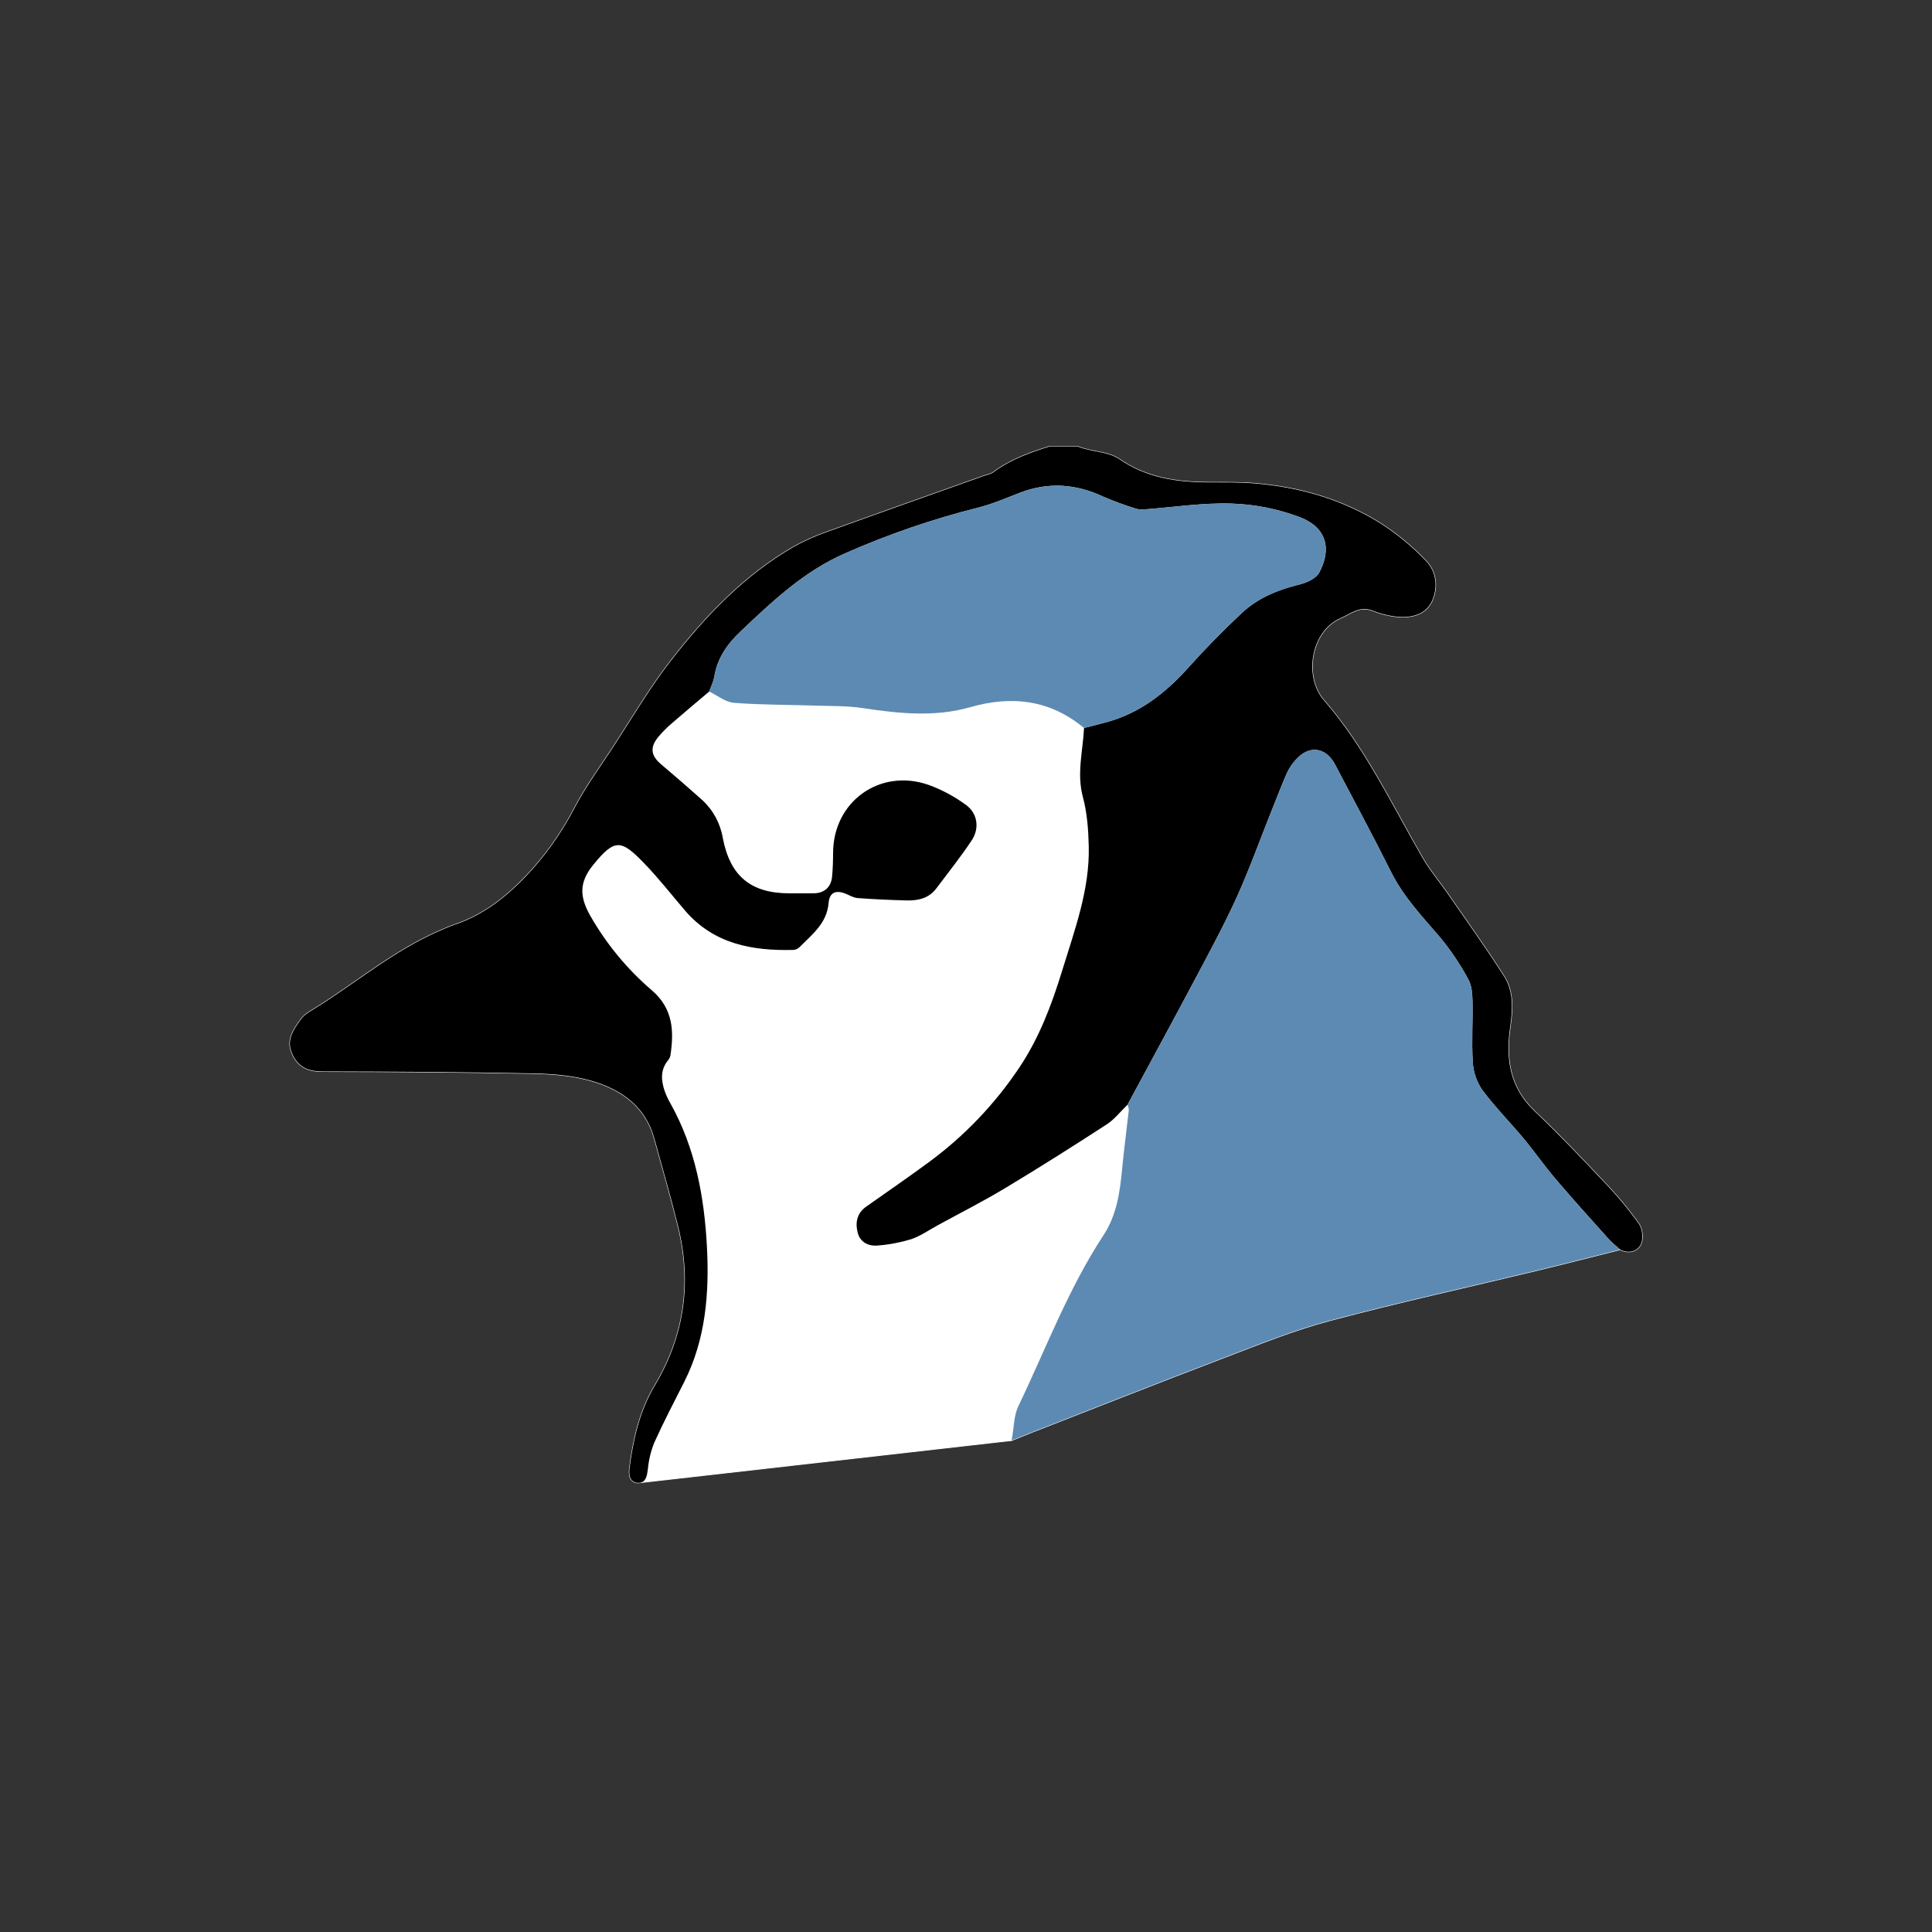 <?xml version="1.0" encoding="UTF-8"?>
<!DOCTYPE svg PUBLIC "-//W3C//DTD SVG 1.1//EN" "http://www.w3.org/Graphics/SVG/1.1/DTD/svg11.dtd">
<!-- Creator: CorelDRAW -->
<svg xmlns="http://www.w3.org/2000/svg" xml:space="preserve" width="15in" height="15in" version="1.1" style="shape-rendering:geometricPrecision; text-rendering:geometricPrecision; image-rendering:optimizeQuality; fill-rule:evenodd; clip-rule:evenodd"
viewBox="0 0 15000 15000"
 xmlns:xlink="http://www.w3.org/1999/xlink"
 xmlns:xodm="http://www.corel.com/coreldraw/odm/2003">
 <rect x="0" y="0" width="15000" height="15000" fill="#333333" stroke="none"/>
 <defs>
  <style type="text/css">
   <![CDATA[
    .str0 {stroke:white;stroke-width:6.94;stroke-miterlimit:2.613}
    .fil2 {fill:none}
    .fil3 {fill:white}
    .fil0 {fill:black;fill-rule:nonzero}
    .fil1 {fill:#5D8AB2;fill-rule:nonzero}
   ]]>
  </style>
 </defs>
 <g id="Layer_x0020_1">
  <path class="fil0" d="M8363.68 3465.62c17.43,5.89 34.65,12.54 52.33,17.53 92.48,26.1 200.08,30.09 274.78,81.74 212.26,146.79 446.67,179.02 692.99,180.3 117.41,0.61 235.3,-1.84 352.11,7.64 351.85,28.56 685.71,123.88 985.29,312.32 127.2,82.21 244.75,179.62 349.5,289.11 82.06,84.11 95.06,207.49 46.74,312.83 -47.12,102.73 -155.38,130.31 -262.66,121.73 -68.47,-6.57 -135.92,-23.08 -199.67,-48.72 -98.52,-38.26 -169.76,25.52 -246.32,58.72 -236.04,102.39 -286.35,458.8 -131.14,636.91 319.96,367.18 525.74,808.55 767.75,1226.26 56.9,98.2 132.02,185.74 196.81,279.52 146.43,211.94 296.79,421.45 435.32,638.48 75.78,118.73 66.53,259.6 47.16,393.8 -35.76,247.76 -4.16,469.24 189.67,653.17 186.67,177.13 364.28,364.1 540.91,551.42 97.19,100.96 187.4,209.73 269.25,323.59 27.62,39.15 35.05,117.39 14.43,159.52 -26.73,54.59 -94.54,74.29 -160.31,40.25 -30.02,-27.44 -62.65,-52.57 -89.67,-82.71 -138.43,-154.41 -277.61,-308.23 -412.09,-466.04 -85.25,-100.04 -160.22,-208.79 -244.35,-309.85 -106.87,-128.35 -225.28,-247.72 -324.63,-381.41 -43.56,-63.75 -69.04,-138.59 -73.28,-215.85 -10.17,-157.74 1.24,-316.74 -2.28,-475.09 -1.27,-57.14 -6.41,-121.6 -33.47,-169.28 -61.09,-113.22 -133.35,-221.11 -215.2,-320.66 -139.4,-162.35 -286.15,-316.37 -383.59,-511.25 -140.02,-280.04 -288.46,-555.87 -434.26,-832.99 -72.73,-138.23 -204.11,-153.86 -306.69,-36.09 -27.57,30.44 -50.54,64.91 -67.84,102.17 -45.56,104.51 -86.28,211.14 -128.6,317.06 -85.7,214.49 -163.71,432.44 -258.87,642.65 -94.04,207.7 -202.66,409.02 -309.61,610.63 -178.1,335.71 -359.96,669.42 -540.24,1003.97 -53.49,51.54 -100.44,113.17 -161.61,152.88 -260.19,168.86 -522.44,334.8 -788.24,494.67 -170.2,102.37 -347.83,192.43 -522.29,287.69 -69.12,37.75 -135.36,84.57 -208.95,109.31 -82.9,25.12 -168.65,41.57 -255.13,48.27 -73.13,7.65 -138.42,-23.45 -158.22,-98.18 -20.27,-76.46 -7.84,-151.55 65.3,-203.1 162.83,-114.78 327.09,-227.64 487.44,-345.81 274.58,-201.9 512.59,-451.08 702,-734.48 153.66,-229.02 251.54,-488.06 332.33,-751.8 96.8,-316 214.6,-628.56 206.61,-965.93 -3.03,-127.87 -12.57,-259.24 -45.57,-381.91 -49.14,-182.72 0.14,-357.93 8.86,-536.31 61.99,-16.05 124.35,-30.81 185.92,-48.36 254.2,-72.44 450.99,-227.65 624.79,-421.86 130.8,-146.16 269.31,-286.07 411.94,-420.78 126.07,-119.08 282.93,-182.74 451.45,-223.81 55.79,-13.6 127.1,-46.09 151.53,-91.4 100.48,-186.37 54.89,-351.48 -147.7,-429.8 -169.96,-64.44 -349.56,-100.65 -530.98,-106.48 -226.11,-7.44 -453.63,28.61 -680.59,45.15 -6.07,0.76 -12.12,1.12 -18.16,1.12 -14.39,0 -28.74,-2 -42.57,-5.9 -86.61,-26.41 -172.15,-58.1 -255.54,-93.79 -212.59,-99.98 -426.43,-115.67 -647.18,-31.01 -109.26,41.9 -217.68,89.52 -330.71,117.39 -350.44,88.05 -695.68,207.01 -1026.92,353.19 -321.43,140.4 -565.32,373.02 -812.39,606.85 -102.27,96.79 -180,206.84 -203.43,350.18 -6.49,39.7 -25.92,77.27 -39.41,115.82 -97.92,83 -196.51,165.23 -293.4,249.42 -35.6,30.72 -69.02,64.24 -99.21,99.76 -69.92,82.94 -61.82,147.77 18.62,215.82 107.54,90.96 213.88,183.32 319.02,277.07 84.93,77.93 141.55,182.28 160.4,296.02 57.22,296.05 217.65,428.9 518.21,428.92 61.7,0 123.41,0.26 185.11,-0.06 83.04,-0.43 136.81,-46.1 144.9,-128.68 6,-61.2 7.81,-123.01 7.91,-184.55 0.66,-398.78 363.04,-660.89 742.05,-528.57 103.22,37.72 201.04,90.25 289.63,155.42 89.24,64.16 106.99,180.3 45.59,273.51 -85.02,129.07 -182.56,249.92 -275.13,373.99 -58.72,78.71 -143.59,96.54 -234.07,94.04 -126.08,-3.48 -252.22,-8.91 -377.96,-18.37 -32.81,-2.47 -64.25,-23.03 -96.35,-35.22 -75.56,-28.69 -122.01,-6.89 -128.69,74.02 -12.96,157.27 -127.98,243.2 -225.5,342.11 -12.56,12.48 -29.09,20.17 -46.71,21.7 -320.88,8.11 -619.78,-45.5 -843.06,-306.51 -104.89,-122.63 -204.51,-250.39 -316.46,-366.2 -179.11,-185.29 -228.09,-194.07 -396.73,13.78 -109.2,134.59 -104.2,244.85 -25.28,387.46 125.76,222.45 290.17,422.09 484.76,587.85 162.28,141.75 169.68,315.71 140.59,504.76 -3.26,14.02 -10.09,27.17 -19.75,38.03 -58.06,72.38 -52.37,152.2 -25.76,232.9 12.62,35.76 28.76,70.53 47.91,103.32 191.91,343.34 260.73,723.58 281.26,1105.12 19.29,358.43 -7.74,721.83 -176.93,1055.02 -79.24,156.04 -160.12,311.46 -232.23,470.8 -25.81,64.83 -42.37,133.03 -48.87,202.47 -7.17,53.41 -13.91,110.13 -75.67,108.83 -61.07,-1.29 -74.18,-55.03 -67.17,-110.94 28.28,-225.69 79.06,-447.25 195.85,-642.95 233.55,-391.32 289.41,-804.69 180.52,-1242.45 -56.51,-227.18 -121.45,-452.28 -183.67,-678.03 -69.09,-250.67 -258.17,-380.87 -488.36,-447.15 -144.09,-41.48 -299.93,-54.36 -450.96,-57.37 -546.09,-10.89 -1092.37,-14.35 -1638.58,-15.3 -113.3,-0.2 -190.76,-36.44 -235.58,-141.52 -44.13,-103.45 10.94,-180.78 65.53,-257.59 17.06,-24.06 38.85,-44.51 63.94,-60.05 343.61,-206.54 648.87,-474.88 1021.5,-634.59 37.65,-16.14 75.09,-33.21 113.85,-46.22 244.41,-82 432.5,-242.2 601.8,-429.43 130.09,-146.85 241.75,-309.44 331.54,-483.83 83.31,-157.15 188.8,-302.67 286.7,-451.9 151.08,-230.31 290.5,-469.94 459.28,-686.61 267.49,-343.39 566.64,-659.17 949.43,-880.24 81.65,-45.74 167.46,-84.44 255.81,-115.14 406.85,-147.3 814.91,-291.22 1222.52,-436.41 24.77,-8.83 53.1,-13.11 73.41,-28.12 132.78,-98.08 284.37,-153.88 440.03,-201.31l211.56 0 -0.02 -0.01z"/>
  <path class="fil1" d="M8753.95 8576.97c180.28,-334.55 362.15,-668.26 540.24,-1003.97 106.95,-201.61 215.58,-402.91 309.61,-610.63 95.16,-210.2 173.18,-428.16 258.87,-642.65 42.32,-105.92 83.04,-212.54 128.6,-317.05 17.29,-37.26 40.24,-71.73 67.8,-102.19 102.56,-117.78 233.96,-102.14 306.69,36.09 145.8,277.12 294.24,552.96 434.25,832.99 97.44,194.87 244.19,348.9 383.59,511.25 81.87,99.57 154.14,207.46 215.34,320.76 27.06,47.69 32.2,112.15 33.47,169.28 3.52,158.35 -7.9,317.36 2.28,475.09 4.13,77.19 29.61,152.02 73.27,215.92 99.35,133.7 217.76,253.06 324.63,381.41 84.13,101.06 159.1,209.81 244.35,309.85 134.48,157.81 273.67,311.63 412.09,466.04 27.03,30.15 59.65,55.27 89.67,82.71 -218.5,54.69 -436.61,110.96 -655.56,163.78 -535.37,129.17 -1073.72,247.04 -1605.66,388.95 -279.36,74.54 -549.72,184.97 -820.73,288.17 -501.31,190.88 -1000.12,388.32 -1499.93,583.15 -37.41,14.58 -74.44,30.16 -142.65,57.87 19.26,-105.06 17.33,-193.37 51.43,-264.37 214.34,-446.4 388.26,-913.11 662.28,-1329.9 103.08,-156.79 127.57,-336.53 144.78,-518.49 14.35,-151.74 34.94,-302.89 51.54,-454.44 -1.12,-13.69 -4.6,-27.13 -10.25,-39.63l-0.01 0 0.02 0.01z"/>
  <path class="fil1" d="M5506.17 5369.11c13.49,-38.55 32.92,-76.13 39.41,-115.82 23.44,-143.33 101.17,-253.39 203.43,-350.18 247.07,-233.84 490.96,-466.46 812.39,-606.85 331.59,-146.51 676.82,-265.47 1027.49,-353.34 113.03,-27.86 221.45,-75.48 330.71,-117.39 220.76,-84.66 434.59,-68.97 647.18,31.01 83.17,35.52 168.7,67.2 255.16,93.67 13.99,3.84 28.34,5.85 42.72,5.85 6.04,0 12.09,-0.37 18.08,-1.05 226.96,-16.54 454.48,-52.59 680.59,-45.14 181.5,5.76 361.1,41.96 530.85,106.32 202.59,78.31 248.19,243.43 147.7,429.8 -24.43,45.31 -95.74,77.8 -151.53,91.4 -168.52,41.07 -325.38,104.74 -451.45,223.81 -142.59,134.69 -281.1,274.6 -411.9,420.76 -173.8,194.21 -370.59,349.42 -624.79,421.87 -61.56,17.54 -123.92,32.31 -185.92,48.35 -264.44,-220.26 -561.34,-253.66 -884.39,-161.41 -276.72,79.02 -555.52,48.66 -835.06,6.62 -120.92,-18.19 -245.22,-15.1 -368.06,-19.15 -210.29,-6.93 -421.16,-5.16 -630.64,-21.6 -65.88,-5.18 -128.09,-57.03 -191.99,-87.51l0.02 -0.02z"/>
  <g id="_2659091607904">
   <line class="fil2" x1="4954.74" y1="11512.78" x2="7854.17" y2= "11183.79" />
  </g>
  <path class="fil3 str0" d="M10110.93 4023.02c-5.38,-2.31 -10.89,-4.55 -16.51,-6.72 -0.08,-0.03 -0.16,-0.06 -0.24,-0.09 -92,-34.87 -186.83,-61.46 -283.24,-79.44 -81.63,-15.21 -164.42,-24.24 -247.61,-26.89 -226.07,-7.45 -453.56,28.59 -680.48,45.13 -0.04,0 -0.07,0 -0.11,0.01 -1.6,0.18 -3.21,0.34 -4.81,0.48 -4.42,0.4 -8.83,0.59 -13.24,0.59 -8.76,0 -17.51,-0.74 -26.14,-2.2 -5.58,-0.93 -11.12,-2.16 -16.61,-3.66 -86.46,-26.47 -171.99,-58.15 -255.16,-93.67 -212.59,-99.98 -426.42,-115.67 -647.18,-31.01 -109.26,41.91 -217.68,89.53 -330.71,117.39 -350.67,87.87 -695.9,206.83 -1027.49,353.34 -174.63,76.27 -326.37,179.76 -468.17,295.89 -119.07,97.54 -231.13,203.97 -343.86,310.66 -0.11,0.11 -0.23,0.22 -0.35,0.33 -102.1,96.71 -179.68,206.67 -203.08,349.85 -6.49,39.7 -25.92,77.27 -39.41,115.82 -0.12,0.1 -0.24,0.2 -0.39,0.33 63.9,30.48 126.11,82.33 191.99,87.51 209.48,16.44 420.35,14.67 630.64,21.6 122.84,4.05 247.14,0.96 368.06,19.15 279.54,42.04 558.34,72.4 835.06,-6.62 323.05,-92.25 619.95,-58.85 884.39,161.41 62,-16.04 124.36,-30.81 185.92,-48.35 254.2,-72.45 450.99,-227.66 624.79,-421.87 130.8,-146.16 269.31,-286.07 411.9,-420.76 126.07,-119.07 282.93,-182.74 451.45,-223.81 55.79,-13.6 127.1,-46.09 151.53,-91.4 97.66,-181.12 57.34,-342.17 -130.95,-422.97zm-3074.76 2967.9c-126.08,-3.48 -252.22,-8.91 -377.96,-18.37 -32.81,-2.47 -64.25,-23.03 -96.35,-35.22 -75.56,-28.69 -122.01,-6.89 -128.69,74.02 -12.96,157.27 -127.98,243.2 -225.5,342.11 -12.56,12.48 -29.09,20.17 -46.71,21.7 -320.88,8.11 -619.78,-45.5 -843.06,-306.51 -104.89,-122.63 -204.51,-250.39 -316.46,-366.2 -179.11,-185.29 -228.09,-194.07 -396.73,13.78 -109.2,134.59 -104.2,244.85 -25.28,387.46 125.76,222.45 290.17,422.09 484.76,587.85 162.28,141.75 169.68,315.71 140.59,504.76 -3.26,14.02 -10.09,27.17 -19.75,38.03 -58.06,72.38 -52.37,152.2 -25.76,232.9 12.62,35.76 28.76,70.53 47.91,103.32 191.91,343.34 260.73,723.58 281.26,1105.12 19.29,358.43 -7.74,721.83 -176.93,1055.02 -79.24,156.04 -160.12,311.46 -232.23,470.8 -25.81,64.83 -42.37,133.03 -48.87,202.47 -6.2,46.16 -12.07,94.8 -53.43,106.31l2877.19 -326.47c19.26,-105.06 17.33,-193.37 51.43,-264.37 214.34,-446.4 388.26,-913.11 662.28,-1329.9 103.08,-156.79 127.57,-336.53 144.78,-518.49 14.35,-151.74 34.94,-302.89 51.54,-454.44 -1.12,-13.69 -4.6,-27.13 -10.24,-39.59 -53.49,51.54 -100.44,113.17 -161.61,152.88 -260.19,168.86 -522.44,334.8 -788.24,494.67 -170.2,102.37 -347.83,192.43 -522.29,287.69 -69.12,37.75 -135.36,84.57 -208.95,109.31 -82.9,25.12 -168.65,41.57 -255.13,48.27 -73.13,7.65 -138.42,-23.45 -158.22,-98.18 -20.27,-76.46 -7.84,-151.55 65.3,-203.1 162.83,-114.78 327.09,-227.64 487.44,-345.81 274.58,-201.9 512.59,-451.08 702,-734.48 153.66,-229.02 251.54,-488.06 332.33,-751.8 96.8,-316 214.6,-628.56 206.61,-965.93 -3.03,-127.87 -12.57,-259.24 -45.57,-381.91 -49.14,-182.72 0.14,-357.93 8.86,-536.31 61.99,-16.05 124.35,-30.81 185.92,-48.36 254.2,-72.44 450.99,-227.65 624.79,-421.86 130.8,-146.16 269.31,-286.07 411.94,-420.78 126.07,-119.08 282.93,-182.74 451.45,-223.81 55.79,-13.6 127.1,-46.09 151.53,-91.4 97.69,-181.2 57.31,-342.3 -131.19,-423.07 -5.38,-2.31 -10.89,-4.56 -16.51,-6.73 -0.08,-0.03 -0.16,-0.06 -0.24,-0.09 -91.94,-34.86 -186.78,-61.46 -283.24,-79.43 -81.62,-15.22 -164.37,-24.27 -247.5,-26.94 -226.11,-7.44 -453.63,28.61 -680.59,45.15 -0.04,0 -0.07,0.01 -0.11,0.02 -1.61,0.2 -3.21,0.37 -4.81,0.52 -4.41,0.37 -8.84,0.57 -13.26,0.57 -8.74,0 -17.47,-0.74 -26.11,-2.19 -5.54,-0.94 -11.03,-2.17 -16.43,-3.7 -86.61,-26.41 -172.15,-58.1 -255.54,-93.79 -212.59,-99.98 -426.43,-115.67 -647.18,-31.01 -109.26,41.9 -217.68,89.52 -330.71,117.39 -350.44,88.05 -695.68,207.01 -1026.92,353.19 -174.78,76.34 -326.63,179.95 -468.53,296.19 -119.08,97.52 -231.15,203.95 -343.88,310.64 -0.11,0.11 -0.23,0.22 -0.35,0.33 -102.26,96.79 -179.99,206.85 -203.43,350.18 -6.49,39.69 -25.92,77.27 -39.41,115.82 -97.8,82.9 -196.27,165.03 -293.04,249.11 -35.6,30.72 -69.02,64.24 -99.21,99.76 -69.92,82.94 -61.82,147.77 18.62,215.82 107.54,90.96 213.88,183.32 319.02,277.07 84.93,77.93 141.55,182.28 160.4,296.02 57.22,296.05 217.65,428.9 518.21,428.92 61.7,0 123.41,0.26 185.11,-0.06 83.04,-0.43 136.81,-46.1 144.9,-128.68 6,-61.2 7.81,-123.01 7.91,-184.55 0.66,-398.78 363.04,-660.89 742.05,-528.57 103.22,37.72 201.04,90.25 289.63,155.42 89.24,64.16 106.99,180.3 45.59,273.51 -85.02,129.07 -182.56,249.92 -275.13,373.99 -58.72,78.71 -143.59,96.54 -234.07,94.04z"/>
  <path class="fil3 str0" d="M8881.65 3955.13c-1.24,0.13 -2.48,0.25 -3.72,0.36 1.24,-0.11 2.48,-0.24 3.72,-0.36zm-25.81 0.67c-0.21,-0.01 -0.42,-0.02 -0.67,-0.03 0.22,0.02 0.44,0.03 0.67,0.03zm8.83 0.26c4.43,0 8.85,-0.2 13.26,-0.57 -4.42,0.4 -8.83,0.59 -13.26,0.57zm-8.83 -0.25c2.94,0.17 5.88,0.25 8.85,0.27 -2.96,0 -5.91,-0.08 -8.85,-0.27zm-2755.19 630.28c-2.47,2.01 -4.94,4.03 -7.41,6.05 2.47,-2.02 4.94,-4.04 7.41,-6.05zm-351.27 316.71c-0.11,0.11 -0.23,0.22 -0.35,0.33 0.11,-0.11 0.23,-0.22 0.35,-0.33zm3133.48 -947.8c-0.04,0 -0.07,0.01 -0.11,0.01 -0.02,0 -0.05,0.01 -0.07,0.01 -0.34,0.04 -0.68,0.07 -1.02,0.09 -8.99,0.74 -17.44,1.06 -25.81,0.72 -0.21,-0.01 -0.42,-0.02 -0.63,-0.04 -0.35,-0.02 -0.7,-0.04 -1.05,-0.07 -0.04,-0 -0.07,-0.01 -0.11,-0.01 -2.53,-0.14 -5.05,-0.34 -7.58,-0.62 -7.96,-0.86 -16.01,-2.42 -24.53,-4.89 -86.46,-26.47 -171.99,-58.15 -255.16,-93.67 -212.59,-99.98 -426.42,-115.67 -647.18,-31.01 -109.26,41.91 -217.68,89.53 -330.71,117.39 -350.67,87.87 -695.9,206.83 -1027.49,353.34 -171.59,74.94 -321.07,176.17 -460.75,289.83 -2.47,2.01 -4.94,4.03 -7.41,6.05 -1.9,1.56 -3.8,3.12 -5.7,4.68 -103.37,85.37 -201.8,177.77 -302.79,272.7 -10.04,9.45 -20.13,18.95 -30.3,28.51 -1.69,1.59 -3.38,3.18 -5.1,4.75 -0.11,0.11 -0.23,0.22 -0.33,0.35 -102.1,96.71 -179.68,206.67 -203.08,349.85 -6.49,39.7 -25.92,77.27 -39.41,115.82 -0.12,0.1 -0.24,0.2 -0.39,0.33 63.9,30.48 126.11,82.33 191.99,87.51 209.48,16.44 420.35,14.67 630.64,21.6 122.84,4.05 247.14,0.96 368.06,19.15 279.54,42.04 558.34,72.4 835.06,-6.62 323.05,-92.25 619.95,-58.85 884.39,161.41 62,-16.04 124.36,-30.81 185.92,-48.35 254.2,-72.45 450.99,-227.66 624.79,-421.87 130.8,-146.16 269.31,-286.07 411.9,-420.76 126.07,-119.07 282.93,-182.74 451.45,-223.81 55.79,-13.6 127.1,-46.09 151.53,-91.4 97.66,-181.12 57.34,-342.17 -130.95,-422.97 -0.65,-0.28 -1.31,-0.56 -1.97,-0.84 -0.33,-0.14 -0.66,-0.28 -0.98,-0.41 -2.66,-1.12 -5.34,-2.22 -8.05,-3.3 -1.82,-0.73 -3.66,-1.45 -5.5,-2.17 -0.08,-0.03 -0.16,-0.06 -0.24,-0.09 -37.52,-14.22 -75.5,-27.06 -113.87,-38.5 -54.28,-15.83 -110.44,-29.42 -157.11,-38.59 -2.28,-0.45 -4.53,-0.89 -6.76,-1.31 -1.11,-0.21 -2.23,-0.42 -3.34,-0.63 -0.26,-0.05 -0.53,-0.1 -0.8,-0.15 -0.45,-0.08 -0.9,-0.17 -1.35,-0.25 -0.51,-0.09 -1.02,-0.19 -1.53,-0.28 -39.51,-7.32 -79.28,-13.19 -119.22,-17.61 -1.44,-0.16 -2.89,-0.31 -4.34,-0.47 -40.68,-4.37 -81.55,-7.23 -122.52,-8.53 -226.07,-7.45 -453.56,28.59 -680.48,45.13z"/>
  <path class="fil3 str0" d="M5545.58 5253.29c0.14,-0.84 0.28,-1.68 0.42,-2.52 -0.14,0.84 -0.28,1.68 -0.42,2.52zm80.59 -205.94c-39.13,60.63 -67.41,127.71 -80.17,203.42 12.84,-76.22 41.07,-143.02 80.17,-203.42zm35.91 -50.07c26.06,-33.21 55.34,-64.45 86.93,-94.17 -47.06,44.21 -89,91.81 -122.84,144.24 11.13,-17.19 23.13,-33.85 35.91,-50.07zm3193.68 -1041.48c0.02,0 0.05,0 0.07,0 -0.02,0 -0.05,-0 -0.07,-0zm955.18 -19.04c0.45,0.08 0.9,0.17 1.35,0.25 -0.45,-0.08 -0.9,-0.17 -1.35,-0.25zm-583.74 1245.33c-173.8,194.21 -370.59,349.42 -624.79,421.86 -61.57,17.55 -123.93,32.31 -185.92,48.36 -8.72,178.38 -58,353.59 -8.86,536.31 33,122.67 42.54,254.04 45.57,381.91 7.99,337.37 -109.81,649.93 -206.61,965.93 -80.79,263.74 -178.67,522.78 -332.33,751.8 -189.41,283.4 -427.42,532.58 -702,734.48 -160.35,118.17 -324.61,231.03 -487.44,345.81 -73.14,51.55 -85.57,126.64 -65.3,203.1 19.8,74.73 85.09,105.83 158.22,98.18 86.48,-6.7 172.23,-23.15 255.13,-48.27 73.59,-24.74 139.83,-71.56 208.95,-109.31 174.46,-95.26 352.09,-185.32 522.29,-287.69 265.8,-159.87 528.05,-325.81 788.24,-494.67 61.17,-39.71 108.12,-101.34 161.6,-152.91 180.28,-334.55 362.15,-668.26 540.24,-1003.97 106.95,-201.61 215.58,-402.91 309.61,-610.63 95.16,-210.2 173.18,-428.16 258.87,-642.65 42.32,-105.92 83.04,-212.54 128.6,-317.05 17.29,-37.26 40.24,-71.73 67.8,-102.19 78.97,-90.69 175.05,-102.28 248.27,-39.69 21.89,18.69 41.73,44.01 58.42,75.78 145.8,277.12 294.24,552.96 434.28,832.97 0.01,0.02 0.02,0.04 0.03,0.06 97.44,194.88 244.19,348.9 383.59,511.25 52.56,63.93 101.16,131.29 145.39,201.29 24.65,39 47.96,78.83 69.85,119.35 0.02,0.02 0.03,0.05 0.04,0.08 27.06,47.69 32.2,112.15 33.47,169.28 3.52,158.35 -7.9,317.36 2.28,475.09 1.65,30.78 6.69,61.2 14.93,90.69 12.43,44.45 32.08,86.78 58.27,125.11 0.03,0.04 0.06,0.08 0.09,0.12 99.33,133.64 217.7,252.98 324.54,381.29 0.03,0.04 0.06,0.07 0.09,0.11 84.09,101.03 159.04,209.74 244.26,309.74 0.03,0.04 0.06,0.07 0.09,0.11 134.45,157.78 273.6,311.56 412,465.93 0.03,0.04 0.07,0.07 0.1,0.11 27,30.09 59.59,55.19 89.57,82.6 65.77,34.04 133.58,14.34 160.31,-40.25 20.62,-42.13 13.19,-120.37 -14.43,-159.52 -81.85,-113.86 -172.06,-222.63 -269.25,-323.59 -176.63,-187.32 -354.24,-374.29 -540.91,-551.42 -193.83,-183.93 -225.43,-405.41 -189.67,-653.17 19.37,-134.2 28.62,-275.07 -47.16,-393.8 -138.53,-217.03 -288.89,-426.54 -435.32,-638.48 -64.79,-93.78 -139.91,-181.32 -196.81,-279.52 -242.01,-417.71 -447.79,-859.08 -767.75,-1226.26 -155.21,-178.11 -104.9,-534.52 131.14,-636.91 76.56,-33.2 147.8,-96.98 246.32,-58.72 63.75,25.64 131.2,42.15 199.67,48.72 107.28,8.58 215.54,-19 262.66,-121.73 48.32,-105.34 35.32,-228.72 -46.74,-312.83 -104.75,-109.49 -222.3,-206.9 -349.5,-289.11 -299.58,-188.44 -633.44,-283.76 -985.29,-312.32 -116.81,-9.48 -234.7,-7.03 -352.11,-7.64 -246.32,-1.28 -480.73,-33.51 -692.99,-180.3 -74.7,-51.65 -182.3,-55.64 -274.78,-81.74 -17.68,-4.99 -34.9,-11.64 -52.31,-17.52l-211.56 0c-155.66,47.43 -307.25,103.23 -440.03,201.31 -20.31,15.01 -48.64,19.29 -73.41,28.12 -407.61,145.19 -815.67,289.11 -1222.52,436.41 -88.35,30.7 -174.16,69.4 -255.81,115.14 -382.79,221.07 -681.94,536.85 -949.43,880.24 -168.78,216.67 -308.2,456.3 -459.28,686.61 -97.9,149.23 -203.39,294.75 -286.7,451.9 -89.79,174.39 -201.45,336.98 -331.54,483.83 -169.3,187.23 -357.39,347.43 -601.8,429.43 -38.76,13.01 -76.2,30.08 -113.85,46.22 -372.63,159.71 -677.89,428.05 -1021.5,634.59 -25.09,15.54 -46.88,35.99 -63.94,60.05 -54.59,76.81 -109.66,154.14 -65.53,257.59 44.82,105.08 122.28,141.32 235.58,141.52 546.21,0.95 1092.49,4.41 1638.58,15.3 151.03,3.01 306.87,15.89 450.96,57.37 230.19,66.28 419.27,196.48 488.36,447.15 62.22,225.75 127.16,450.85 183.67,678.03 108.89,437.76 53.03,851.13 -180.52,1242.45 -116.79,195.7 -167.57,417.26 -195.85,642.95 -7.01,55.91 6.1,109.65 67.17,110.94l22.24 -2.52c41.35,-11.51 47.23,-60.15 53.43,-106.31 6.5,-69.44 23.06,-137.64 48.87,-202.47 72.11,-159.34 152.99,-314.76 232.23,-470.8 169.19,-333.19 196.22,-696.59 176.93,-1055.02 -20.53,-381.54 -89.35,-761.78 -281.26,-1105.12 -19.15,-32.79 -35.29,-67.56 -47.91,-103.32 -26.61,-80.7 -32.3,-160.52 25.76,-232.9 9.66,-10.86 16.49,-24.01 19.75,-38.03 29.09,-189.05 21.69,-363.01 -140.59,-504.76 -194.59,-165.76 -359,-365.4 -484.76,-587.85 -78.92,-142.61 -83.92,-252.87 25.28,-387.46 168.64,-207.85 217.62,-199.07 396.73,-13.78 111.95,115.81 211.57,243.57 316.46,366.2 223.28,261.01 522.18,314.62 843.06,306.51 17.62,-1.53 34.15,-9.22 46.71,-21.7 97.52,-98.91 212.54,-184.84 225.5,-342.11 6.68,-80.91 53.13,-102.71 128.69,-74.02 32.1,12.19 63.54,32.75 96.35,35.22 125.74,9.46 251.88,14.89 377.96,18.37 90.48,2.5 175.35,-15.33 234.07,-94.04 92.57,-124.07 190.11,-244.92 275.13,-373.99 61.4,-93.21 43.65,-209.35 -45.59,-273.51 -88.59,-65.17 -186.41,-117.7 -289.63,-155.42 -379.01,-132.32 -741.39,129.79 -742.05,528.57 -0.1,61.54 -1.91,123.35 -7.91,184.55 -8.09,82.58 -61.86,128.25 -144.9,128.68 -61.7,0.32 -123.41,0.06 -185.11,0.06 -300.56,-0.02 -460.99,-132.87 -518.21,-428.92 -18.85,-113.74 -75.47,-218.09 -160.4,-296.02 -105.14,-93.75 -211.48,-186.11 -319.02,-277.07 -80.44,-68.05 -88.54,-132.88 -18.62,-215.82 30.19,-35.52 63.61,-69.04 99.21,-99.76 96.77,-84.09 195.24,-166.22 293.01,-249.09 0.15,-0.12 0.27,-0.22 0.39,-0.33 13.49,-38.55 32.92,-76.12 39.41,-115.82 0.03,-0.16 0.05,-0.32 0.08,-0.48 0.04,-0.2 0.07,-0.41 0.1,-0.61 12.7,-76.76 41,-143.96 80.29,-204.7 0.16,-0.24 0.31,-0.48 0.47,-0.72 10.93,-16.88 22.69,-33.26 35.19,-49.19 26.04,-33.05 55.31,-64.24 86.93,-94.17 0.11,-0.11 0.23,-0.22 0.35,-0.33 84.28,-79.77 168.2,-159.39 254.96,-235.26 10.66,-9.32 21.36,-18.59 32.11,-27.79 17.05,-14.59 34.36,-29.14 52.02,-43.66 1.59,-1.31 3.19,-2.63 4.78,-3.94 2.46,-2.03 4.93,-4.05 7.4,-6.07 100.13,-81.78 205.14,-156.85 321.77,-221.2 44.9,-24.83 91.26,-47.91 139.37,-68.92 331.24,-146.18 676.48,-265.14 1026.92,-353.19 113.03,-27.87 221.45,-75.49 330.71,-117.39 220.75,-84.66 434.59,-68.97 647.18,31.01 83.39,35.69 168.93,67.38 255.54,93.79 5.41,1.52 10.89,2.76 16.43,3.7 5.14,0.86 10.31,1.47 15.5,1.83 0.04,0 0.07,0 0.11,0.01 0.04,0 0.07,0 0.11,0.01 0.3,0.02 0.59,0.04 0.89,0.06 0.22,0.01 0.41,0.02 0.59,0.03 0.02,0 0.05,0 0.07,0 8.67,0.37 17.43,-0.02 26.9,-0.83 0.04,0 0.07,-0 0.11,-0.01 226.96,-16.54 454.48,-52.59 680.59,-45.15 82.61,2.65 164.85,11.61 245.97,26.66 0.51,0.09 1.02,0.19 1.53,0.28 0.72,0.13 1.43,0.27 2.15,0.4 1.11,0.21 2.23,0.42 3.34,0.63 2.26,0.43 4.51,0.86 6.76,1.3 1.22,0.24 2.43,0.48 3.65,0.71 2.06,0.41 4.12,0.81 6.18,1.23 3.93,0.79 7.86,1.59 11.78,2.41 1.58,0.33 3.16,0.66 4.74,0.99 1.41,0.3 2.81,0.59 4.21,0.89 50.96,10.84 101.42,24.08 150.91,39.68 34.23,10.54 66.98,21.87 95.27,33.42 0.89,0.35 1.78,0.7 2.66,1.06 67.68,27.16 117.47,64.99 149.18,110.77 58.62,84.06 55.06,193.87 -7.85,312.48 -0.59,1.12 -1.19,2.24 -1.8,3.36 -24.43,45.31 -95.74,77.8 -151.53,91.4 -168.52,41.07 -325.38,104.73 -451.45,223.81 -142.63,134.71 -281.14,274.62 -411.94,420.78zm-3138.76 -586c-0.15,0.13 -0.31,0.25 -0.46,0.38 0.15,-0.13 0.31,-0.26 0.46,-0.38z"/>
  <path class="fil3 str0" d="M9294.19 7573c-178.09,335.71 -359.96,669.42 -540.23,1004 5.64,12.46 9.12,25.9 10.24,39.59 -16.6,151.55 -37.19,302.7 -51.54,454.44 -17.21,181.96 -41.7,361.7 -144.78,518.49 -274.02,416.79 -447.94,883.5 -662.28,1329.9 -34.1,71 -32.17,159.31 -51.43,264.37 68.21,-27.71 105.24,-43.29 142.65,-57.87 499.81,-194.83 998.62,-392.27 1499.93,-583.15 271.01,-103.2 541.37,-213.63 820.73,-288.17 531.94,-141.91 1070.29,-259.78 1605.66,-388.95 218.95,-52.82 437.06,-109.09 655.56,-163.78 -0.04,-0.03 -0.07,-0.06 -0.11,-0.09 -29.99,-27.4 -62.56,-52.5 -89.56,-82.61 -0.03,-0.04 -0.07,-0.07 -0.1,-0.11 -138.39,-154.37 -277.54,-308.15 -411.99,-465.93 -0.03,-0.04 -0.06,-0.07 -0.09,-0.11 -85.21,-100.01 -160.16,-208.72 -244.26,-309.74 -0.03,-0.04 -0.06,-0.07 -0.09,-0.11 -106.85,-128.31 -225.21,-247.63 -324.54,-381.3 -0.03,-0.04 -0.06,-0.08 -0.08,-0.12 -26.21,-38.39 -45.85,-80.71 -58.26,-125.11 -8.25,-29.5 -13.32,-59.93 -15.01,-90.74 -10.17,-157.74 1.24,-316.74 -2.28,-475.09 -0.32,-14.57 -0.9,-29.61 -2.03,-44.73 -1.17,-15.33 -2.92,-31 -5.52,-46.32 -4.87,-28.15 -12.81,-55.1 -25.87,-78.15 -0.02,-0.02 -0.03,-0.05 -0.05,-0.08 -21.86,-40.52 -45.16,-80.35 -69.81,-119.37 -44.26,-70.03 -92.88,-137.39 -145.45,-201.33 -139.39,-162.33 -286.12,-316.35 -383.56,-511.2 -0.01,-0.02 -0.02,-0.04 0,-0.07 -140.04,-280.01 -288.48,-555.85 -434.28,-832.97 -16.72,-31.79 -36.56,-57.09 -58.42,-75.78 -1.34,-1.15 -2.69,-2.27 -4.05,-3.37 -72.68,-58.72 -166.65,-45.91 -244.22,43.06 -27.56,30.46 -50.51,64.93 -67.8,102.19 -45.56,104.51 -86.28,211.13 -128.6,317.05 -85.69,214.49 -163.71,432.45 -258.87,642.65 -94.03,207.72 -202.66,409.02 -309.61,610.63z"/>
 </g>
 <g id="Layer_x0020_2">
  <path class="fil0" d="M8363.68 3465.62c17.43,5.89 34.65,12.54 52.33,17.53 92.48,26.1 200.08,30.09 274.78,81.74 212.26,146.79 446.67,179.02 692.99,180.3 117.41,0.61 235.3,-1.84 352.11,7.64 351.85,28.56 685.71,123.88 985.29,312.32 127.2,82.21 244.75,179.62 349.5,289.11 82.06,84.11 95.06,207.49 46.74,312.83 -47.12,102.73 -155.38,130.31 -262.66,121.73 -68.47,-6.57 -135.92,-23.08 -199.67,-48.72 -98.52,-38.26 -169.76,25.52 -246.32,58.72 -236.04,102.39 -286.35,458.8 -131.14,636.91 319.96,367.18 525.74,808.55 767.75,1226.26 56.9,98.2 132.02,185.74 196.81,279.52 146.43,211.94 296.79,421.45 435.32,638.48 75.78,118.73 66.53,259.6 47.16,393.8 -35.76,247.76 -4.16,469.24 189.67,653.17 186.67,177.13 364.28,364.1 540.91,551.42 97.19,100.96 187.4,209.73 269.25,323.59 27.62,39.15 35.05,117.39 14.43,159.52 -26.73,54.59 -94.54,74.29 -160.31,40.25 -30.02,-27.44 -62.65,-52.57 -89.67,-82.71 -138.43,-154.41 -277.61,-308.23 -412.09,-466.04 -85.25,-100.04 -160.22,-208.79 -244.35,-309.85 -106.87,-128.35 -225.28,-247.72 -324.63,-381.41 -43.56,-63.75 -69.04,-138.59 -73.28,-215.85 -10.17,-157.74 1.24,-316.74 -2.28,-475.09 -1.27,-57.14 -6.41,-121.6 -33.47,-169.28 -61.09,-113.22 -133.35,-221.11 -215.2,-320.66 -139.4,-162.35 -286.15,-316.37 -383.59,-511.25 -140.02,-280.04 -288.46,-555.87 -434.26,-832.99 -72.73,-138.23 -204.11,-153.86 -306.69,-36.09 -27.57,30.44 -50.54,64.91 -67.84,102.17 -45.56,104.51 -86.28,211.14 -128.6,317.06 -85.7,214.49 -163.71,432.44 -258.87,642.65 -94.04,207.7 -202.66,409.02 -309.61,610.63 -178.1,335.71 -359.96,669.42 -540.24,1003.97 -53.49,51.54 -100.44,113.17 -161.61,152.88 -260.19,168.86 -522.44,334.8 -788.24,494.67 -170.2,102.37 -347.83,192.43 -522.29,287.69 -69.12,37.75 -135.36,84.57 -208.95,109.31 -82.9,25.12 -168.65,41.57 -255.13,48.27 -73.13,7.65 -138.42,-23.45 -158.22,-98.18 -20.27,-76.46 -7.84,-151.55 65.3,-203.1 162.83,-114.78 327.09,-227.64 487.44,-345.81 274.58,-201.9 512.59,-451.08 702,-734.48 153.66,-229.02 251.54,-488.06 332.33,-751.8 96.8,-316 214.6,-628.56 206.61,-965.93 -3.03,-127.87 -12.57,-259.24 -45.57,-381.91 -49.14,-182.72 0.14,-357.93 8.86,-536.31 61.99,-16.05 124.35,-30.81 185.92,-48.36 254.2,-72.44 450.99,-227.65 624.79,-421.86 130.8,-146.16 269.31,-286.07 411.94,-420.78 126.07,-119.08 282.93,-182.74 451.45,-223.81 55.79,-13.6 127.1,-46.09 151.53,-91.4 100.48,-186.37 54.89,-351.48 -147.7,-429.8 -169.96,-64.44 -349.56,-100.65 -530.98,-106.48 -226.11,-7.44 -453.63,28.61 -680.59,45.15 -6.07,0.76 -12.12,1.12 -18.16,1.12 -14.39,0 -28.74,-2 -42.57,-5.9 -86.61,-26.41 -172.15,-58.1 -255.54,-93.79 -212.59,-99.98 -426.43,-115.67 -647.18,-31.01 -109.26,41.9 -217.68,89.52 -330.71,117.39 -350.44,88.05 -695.68,207.01 -1026.92,353.19 -321.43,140.4 -565.32,373.02 -812.39,606.85 -102.27,96.79 -180,206.84 -203.43,350.18 -6.49,39.7 -25.92,77.27 -39.41,115.82 -97.92,83 -196.51,165.23 -293.4,249.42 -35.6,30.72 -69.02,64.24 -99.21,99.76 -69.92,82.94 -61.82,147.77 18.62,215.82 107.54,90.96 213.88,183.32 319.02,277.07 84.93,77.93 141.55,182.28 160.4,296.02 57.22,296.05 217.65,428.9 518.21,428.92 61.7,0 123.41,0.26 185.11,-0.06 83.04,-0.43 136.81,-46.1 144.9,-128.68 6,-61.2 7.81,-123.01 7.91,-184.55 0.66,-398.78 363.04,-660.89 742.05,-528.57 103.22,37.72 201.04,90.25 289.63,155.42 89.24,64.16 106.99,180.3 45.59,273.51 -85.02,129.07 -182.56,249.92 -275.13,373.99 -58.72,78.71 -143.59,96.54 -234.07,94.04 -126.08,-3.48 -252.22,-8.91 -377.96,-18.37 -32.81,-2.47 -64.25,-23.03 -96.35,-35.22 -75.56,-28.69 -122.01,-6.89 -128.69,74.02 -12.96,157.27 -127.98,243.2 -225.5,342.11 -12.56,12.48 -29.09,20.17 -46.71,21.7 -320.88,8.11 -619.78,-45.5 -843.06,-306.51 -104.89,-122.63 -204.51,-250.39 -316.46,-366.2 -179.11,-185.29 -228.09,-194.07 -396.73,13.78 -109.2,134.59 -104.2,244.85 -25.28,387.46 125.76,222.45 290.17,422.09 484.76,587.85 162.28,141.75 169.68,315.71 140.59,504.76 -3.26,14.02 -10.09,27.17 -19.75,38.03 -58.06,72.38 -52.37,152.2 -25.76,232.9 12.62,35.76 28.76,70.53 47.91,103.32 191.91,343.34 260.73,723.58 281.26,1105.12 19.29,358.43 -7.74,721.83 -176.93,1055.02 -79.24,156.04 -160.12,311.46 -232.23,470.8 -25.81,64.83 -42.37,133.03 -48.87,202.47 -7.17,53.41 -13.91,110.13 -75.67,108.83 -61.07,-1.29 -74.18,-55.03 -67.17,-110.94 28.28,-225.69 79.06,-447.25 195.85,-642.95 233.55,-391.32 289.41,-804.69 180.52,-1242.45 -56.51,-227.18 -121.45,-452.28 -183.67,-678.03 -69.09,-250.67 -258.17,-380.87 -488.36,-447.15 -144.09,-41.48 -299.93,-54.36 -450.96,-57.37 -546.09,-10.89 -1092.37,-14.35 -1638.58,-15.3 -113.3,-0.2 -190.76,-36.44 -235.58,-141.52 -44.13,-103.45 10.94,-180.78 65.53,-257.59 17.06,-24.06 38.85,-44.51 63.94,-60.05 343.61,-206.54 648.87,-474.88 1021.5,-634.59 37.65,-16.14 75.09,-33.21 113.85,-46.22 244.41,-82 432.5,-242.2 601.8,-429.43 130.09,-146.85 241.75,-309.44 331.54,-483.83 83.31,-157.15 188.8,-302.67 286.7,-451.9 151.08,-230.31 290.5,-469.94 459.28,-686.61 267.49,-343.39 566.64,-659.17 949.43,-880.24 81.65,-45.74 167.46,-84.44 255.81,-115.14 406.85,-147.3 814.91,-291.22 1222.52,-436.41 24.77,-8.83 53.1,-13.11 73.41,-28.12 132.78,-98.08 284.37,-153.88 440.03,-201.31l211.56 0 -0.02 -0.01z"/>
  <path class="fil1" d="M8753.95 8576.97c180.28,-334.55 362.15,-668.26 540.24,-1003.97 106.95,-201.61 215.58,-402.91 309.61,-610.63 95.16,-210.2 173.18,-428.16 258.87,-642.65 42.32,-105.92 83.04,-212.54 128.6,-317.05 17.29,-37.26 40.24,-71.73 67.8,-102.19 102.56,-117.78 233.96,-102.14 306.69,36.09 145.8,277.12 294.24,552.96 434.25,832.99 97.44,194.87 244.19,348.9 383.59,511.25 81.87,99.57 154.14,207.46 215.34,320.76 27.06,47.69 32.2,112.15 33.47,169.28 3.52,158.35 -7.9,317.36 2.28,475.09 4.13,77.19 29.61,152.02 73.27,215.92 99.35,133.7 217.76,253.06 324.63,381.41 84.13,101.06 159.1,209.81 244.35,309.85 134.48,157.81 273.67,311.63 412.09,466.04 27.03,30.15 59.65,55.27 89.67,82.71 -218.5,54.69 -436.61,110.96 -655.56,163.78 -535.37,129.17 -1073.72,247.04 -1605.66,388.95 -279.36,74.54 -549.72,184.97 -820.73,288.17 -501.31,190.88 -1000.12,388.32 -1499.93,583.15 -37.41,14.58 -74.44,30.16 -142.65,57.87 19.26,-105.06 17.33,-193.37 51.43,-264.37 214.34,-446.4 388.26,-913.11 662.28,-1329.9 103.08,-156.79 127.57,-336.53 144.78,-518.49 14.35,-151.74 34.94,-302.89 51.54,-454.44 -1.12,-13.69 -4.6,-27.13 -10.25,-39.63l-0.01 0 0.02 0.01z"/>
  <path class="fil1" d="M5506.17 5369.11c13.49,-38.55 32.92,-76.13 39.41,-115.82 23.44,-143.33 101.17,-253.39 203.43,-350.18 247.07,-233.84 490.96,-466.46 812.39,-606.85 331.59,-146.51 676.82,-265.47 1027.49,-353.34 113.03,-27.86 221.45,-75.48 330.71,-117.39 220.76,-84.66 434.59,-68.97 647.18,31.01 83.17,35.52 168.7,67.2 255.16,93.67 13.99,3.84 28.34,5.85 42.72,5.85 6.04,0 12.09,-0.37 18.08,-1.05 226.96,-16.54 454.48,-52.59 680.59,-45.14 181.5,5.76 361.1,41.96 530.85,106.32 202.59,78.31 248.19,243.43 147.7,429.8 -24.43,45.31 -95.74,77.8 -151.53,91.4 -168.52,41.07 -325.38,104.74 -451.45,223.81 -142.59,134.69 -281.1,274.6 -411.9,420.76 -173.8,194.21 -370.59,349.42 -624.79,421.87 -61.56,17.54 -123.92,32.31 -185.92,48.35 -264.44,-220.26 -561.34,-253.66 -884.39,-161.41 -276.72,79.02 -555.52,48.66 -835.06,6.62 -120.92,-18.19 -245.22,-15.1 -368.06,-19.15 -210.29,-6.93 -421.16,-5.16 -630.64,-21.6 -65.88,-5.18 -128.09,-57.03 -191.99,-87.51l0.02 -0.02z"/>
 </g>
</svg>
